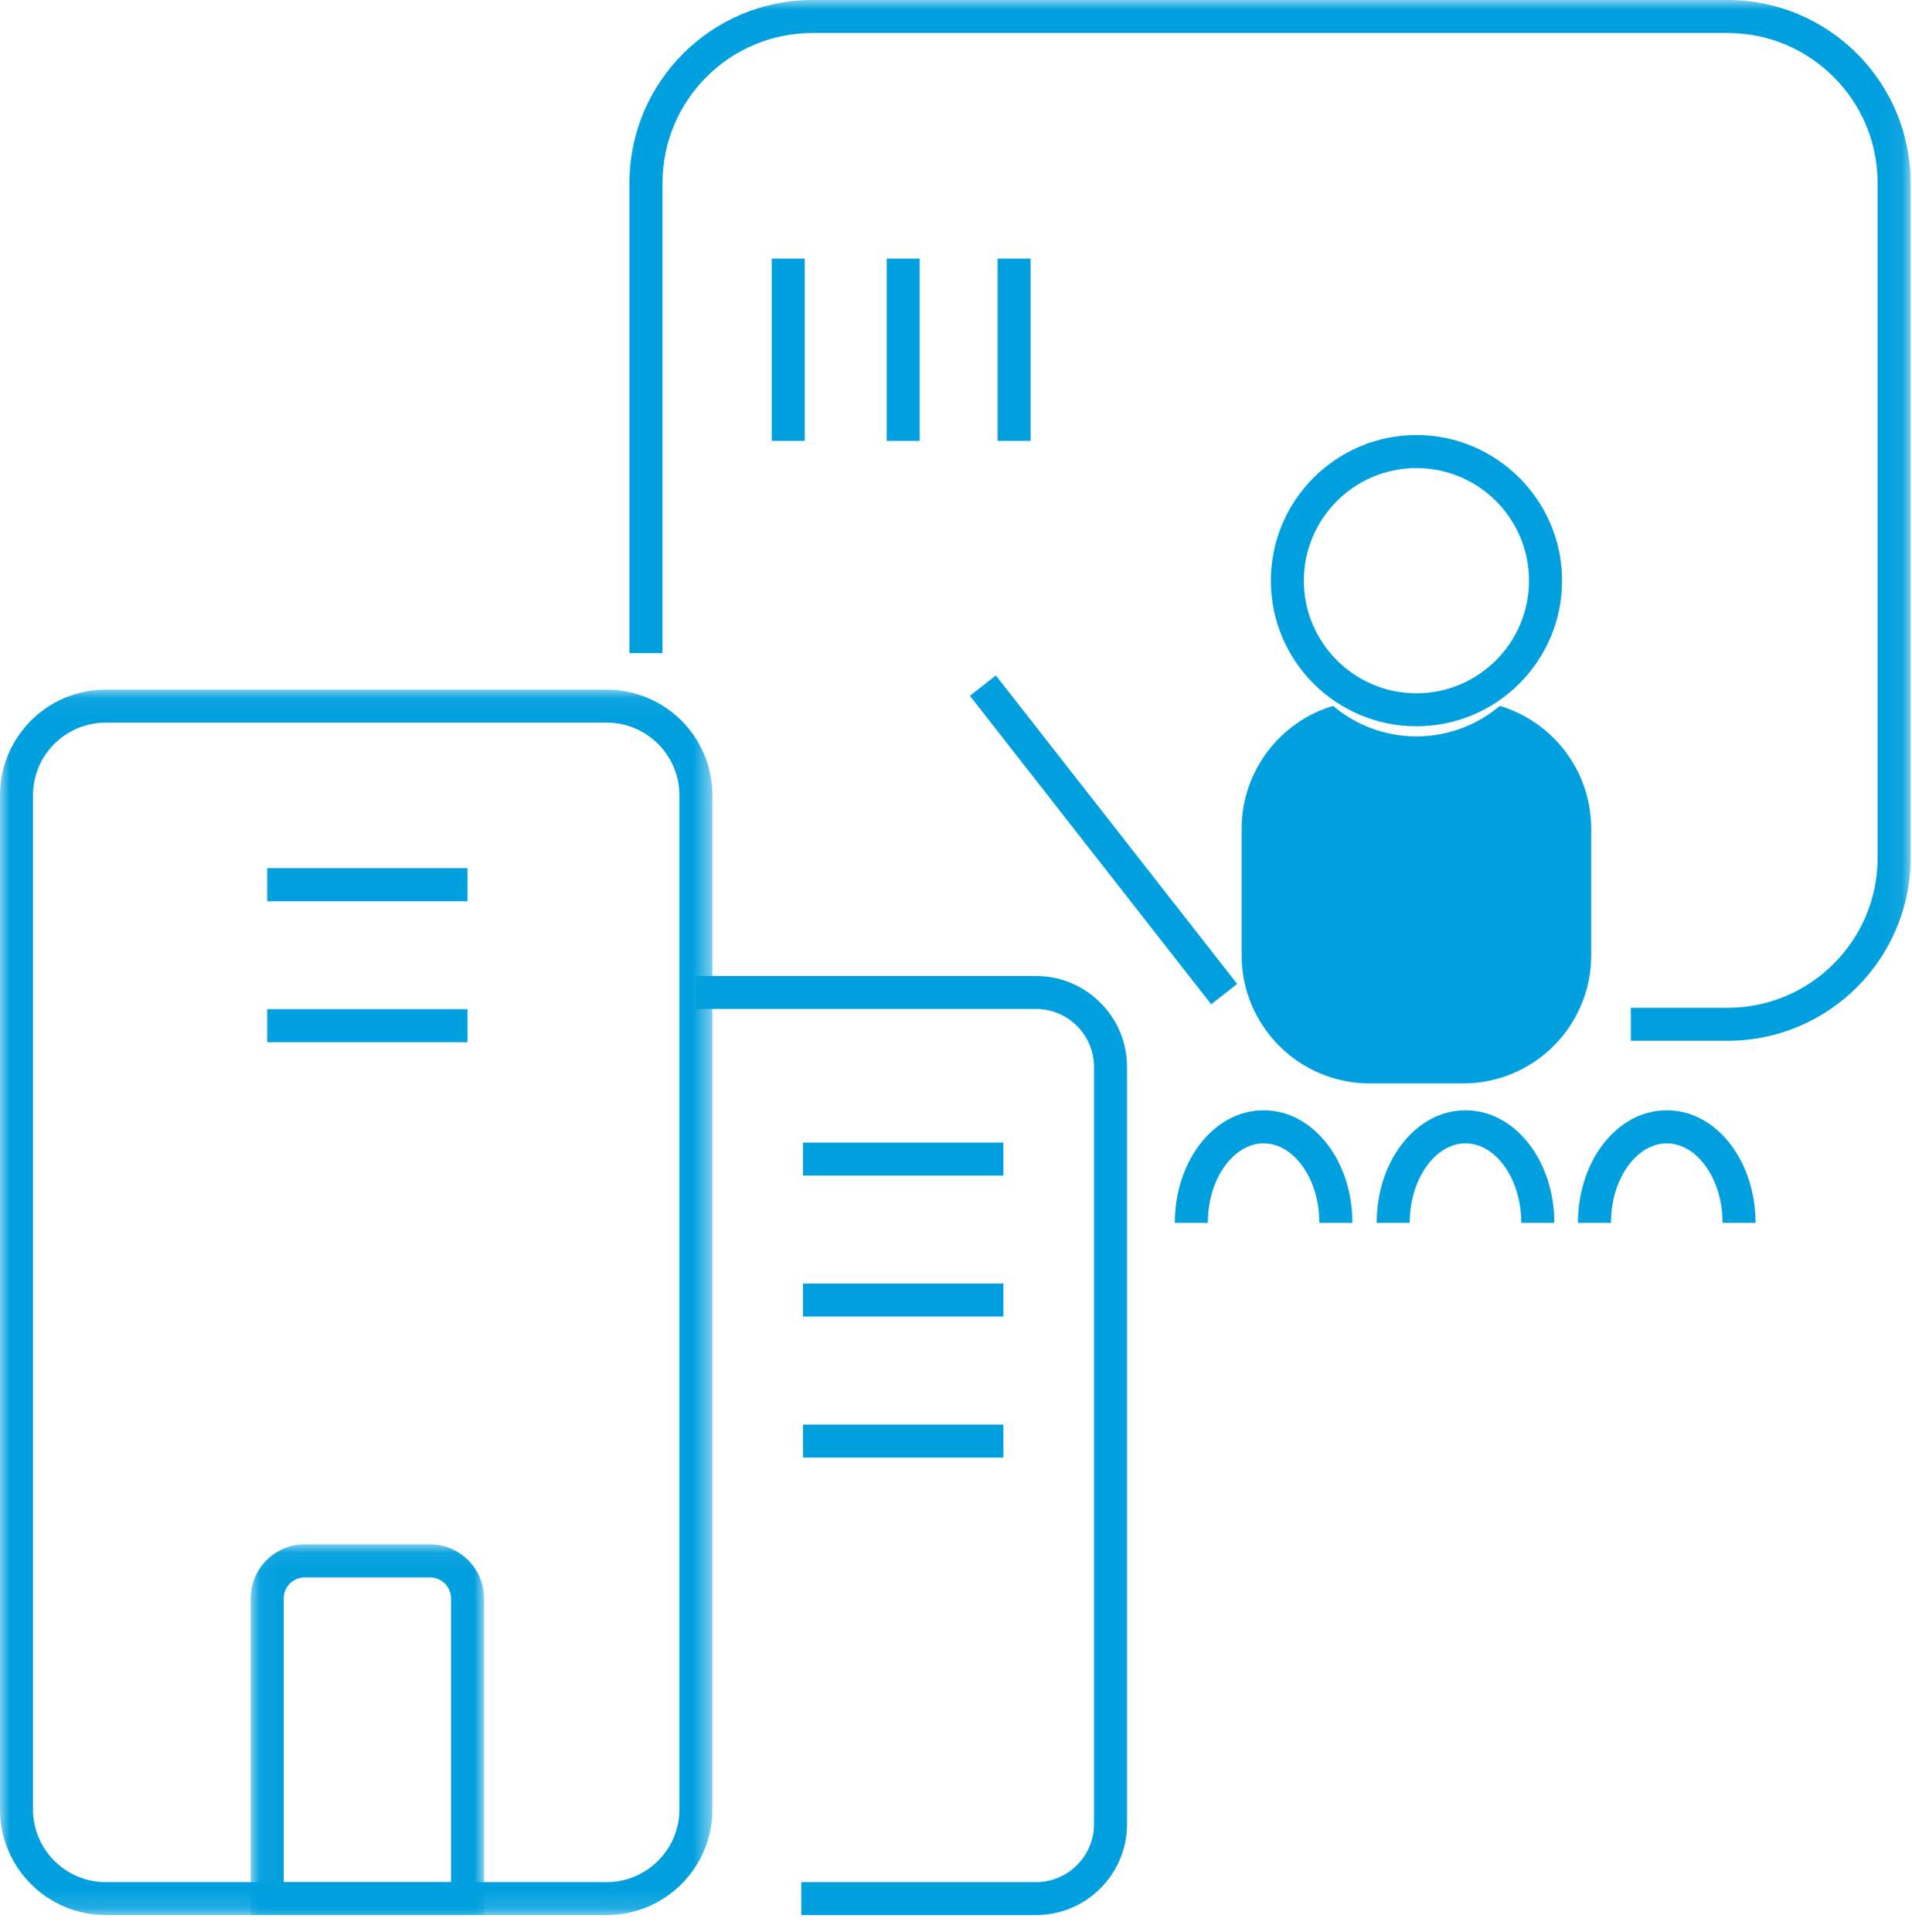 <?xml version="1.0" encoding="UTF-8"?>
<svg width="98px" height="99px" viewBox="0 0 98 99" version="1.1" xmlns="http://www.w3.org/2000/svg" xmlns:xlink="http://www.w3.org/1999/xlink">
    <!-- Generator: Sketch 51 (57462) - http://www.bohemiancoding.com/sketch -->
    <title>研究院培训icon按下_slice</title>
    <desc>Created with Sketch.</desc>
    <defs>
        <polygon id="path-1" points="0 0.059 36.515 0.059 36.515 62.868 0 62.868"></polygon>
        <polygon id="path-3" points="0.05 0.06 12.007 0.06 12.007 19.06 0.05 19.06"></polygon>
        <polygon id="path-5" points="0 98.153 97.93 98.153 97.93 0 0 0"></polygon>
    </defs>
    <g id="Page-1" stroke="none" stroke-width="1" fill="none" fill-rule="evenodd">
        <g id="Artboard" transform="translate(-138, -43)">
            <g id="研究院培训icon按下" transform="translate(138, 43)">
                <g id="Group-3" transform="translate(0, 35.285)">
                    <mask id="mask-2" fill="white">
                        <use xlink:href="#path-1"></use>
                    </mask>
                    <g id="Clip-2"></g>
                    <path d="M5.416,1.752 C3.363,1.752 1.692,3.422 1.692,5.475 L1.692,57.452 C1.692,59.505 3.363,61.176 5.416,61.176 L31.099,61.176 C33.152,61.176 34.822,59.505 34.822,57.452 L34.822,5.475 C34.822,3.422 33.152,1.752 31.099,1.752 L5.416,1.752 Z M31.099,62.868 L5.416,62.868 C2.429,62.868 -2.84470247e-05,60.438 -2.84470247e-05,57.452 L-2.84470247e-05,5.475 C-2.84470247e-05,2.489 2.429,0.059 5.416,0.059 L31.099,0.059 C34.085,0.059 36.515,2.489 36.515,5.475 L36.515,57.452 C36.515,60.438 34.085,62.868 31.099,62.868 Z" id="Fill-1" fill="#009FDE" mask="url(#mask-2)"></path>
                </g>
                <g id="Group-6" transform="translate(12.801, 79.094)">
                    <mask id="mask-4" fill="white">
                        <use xlink:href="#path-3"></use>
                    </mask>
                    <g id="Clip-5"></g>
                    <path d="M1.742,17.367 L10.315,17.367 L10.315,2.825 C10.315,2.233 9.834,1.752 9.242,1.752 L2.815,1.752 C2.223,1.752 1.742,2.233 1.742,2.825 L1.742,17.367 Z M12.007,19.06 L0.05,19.06 L0.05,2.825 C0.05,1.3 1.29,0.06 2.815,0.06 L9.242,0.06 C10.767,0.06 12.007,1.3 12.007,2.825 L12.007,19.06 Z" id="Fill-4" fill="#009FDE" mask="url(#mask-4)"></path>
                </g>
                <path d="M53.103,98.153 L41.071,98.153 L41.071,96.461 L53.103,96.461 C54.741,96.461 56.074,95.128 56.074,93.49 L56.074,54.684 C56.074,53.046 54.741,51.713 53.103,51.713 L35.668,51.713 L35.668,50.021 L53.103,50.021 C55.674,50.021 57.766,52.113 57.766,54.684 L57.766,93.49 C57.766,96.061 55.674,98.153 53.103,98.153" id="Fill-7" fill="#009FDE"></path>
                <mask id="mask-6" fill="white">
                    <use xlink:href="#path-5"></use>
                </mask>
                <g id="Clip-10"></g>
                <polygon id="Fill-9" fill="#009FDE" mask="url(#mask-6)" points="13.697 46.19 23.962 46.19 23.962 44.498 13.697 44.498"></polygon>
                <polygon id="Fill-11" fill="#009FDE" mask="url(#mask-6)" points="13.697 53.416 23.962 53.416 23.962 51.723 13.697 51.723"></polygon>
                <polygon id="Fill-12" fill="#009FDE" mask="url(#mask-6)" points="41.161 60.252 51.427 60.252 51.427 58.559 41.161 58.559"></polygon>
                <polygon id="Fill-13" fill="#009FDE" mask="url(#mask-6)" points="41.161 67.477 51.427 67.477 51.427 65.785 41.161 65.785"></polygon>
                <polygon id="Fill-14" fill="#009FDE" mask="url(#mask-6)" points="41.161 74.703 51.427 74.703 51.427 73.01 41.161 73.01"></polygon>
                <path d="M72.6,23.99 C69.418,23.99 66.83,26.579 66.83,29.761 C66.83,32.943 69.418,35.532 72.6,35.532 C75.782,35.532 78.371,32.943 78.371,29.761 C78.371,26.579 75.782,23.99 72.6,23.99 M72.6,37.224 C68.485,37.224 65.137,33.876 65.137,29.761 C65.137,25.646 68.485,22.298 72.6,22.298 C76.715,22.298 80.063,25.646 80.063,29.761 C80.063,33.876 76.715,37.224 72.6,37.224" id="Fill-15" fill="#009FDE" mask="url(#mask-6)"></path>
                <path d="M76.872,36.179 C75.719,37.154 74.229,37.743 72.6,37.743 C70.972,37.743 69.481,37.154 68.329,36.179 C65.617,36.989 63.641,39.502 63.641,42.477 L63.641,48.956 C63.641,52.586 66.584,55.529 70.214,55.529 L74.986,55.529 C78.617,55.529 81.559,52.586 81.559,48.956 L81.559,42.477 C81.559,39.502 79.583,36.989 76.872,36.179" id="Fill-16" fill="#009FDE" mask="url(#mask-6)"></path>
                <polygon id="Fill-17" fill="#009FDE" mask="url(#mask-6)" points="62.079 51.472 49.71 35.66 51.043 34.617 63.412 50.429"></polygon>
                <path d="M88.554,53.342 L83.59,53.342 L83.59,51.65 L88.554,51.65 C92.791,51.65 96.238,48.203 96.238,43.966 L96.238,9.376 C96.238,5.139 92.791,1.692 88.554,1.692 L41.639,1.692 C37.402,1.692 33.956,5.139 33.956,9.376 L33.956,33.473 L32.263,33.473 L32.263,9.376 C32.263,4.206 36.469,-1.42235123e-05 41.639,-1.42235123e-05 L88.554,-1.42235123e-05 C93.724,-1.42235123e-05 97.93,4.206 97.93,9.376 L97.93,43.966 C97.93,49.136 93.724,53.342 88.554,53.342" id="Fill-18" fill="#009FDE" mask="url(#mask-6)"></path>
                <polygon id="Fill-19" fill="#009FDE" mask="url(#mask-6)" points="39.557 22.597 41.249 22.597 41.249 13.256 39.557 13.256"></polygon>
                <polygon id="Fill-20" fill="#009FDE" mask="url(#mask-6)" points="45.448 22.597 47.14 22.597 47.14 13.256 45.448 13.256"></polygon>
                <polygon id="Fill-21" fill="#009FDE" mask="url(#mask-6)" points="51.132 22.597 52.824 22.597 52.824 13.256 51.132 13.256"></polygon>
                <path d="M69.318,62.674 L67.626,62.674 C67.626,61.542 67.301,60.487 66.711,59.703 C66.175,58.991 65.485,58.599 64.767,58.599 C64.05,58.599 63.359,58.991 62.823,59.703 C62.233,60.487 61.908,61.542 61.908,62.674 L60.216,62.674 C60.216,61.177 60.662,59.76 61.471,58.685 C62.335,57.538 63.505,56.906 64.767,56.906 C66.029,56.906 67.2,57.538 68.063,58.685 C68.873,59.76 69.318,61.177 69.318,62.674" id="Fill-22" fill="#009FDE" mask="url(#mask-6)"></path>
                <path d="M79.666,62.674 L77.974,62.674 C77.974,61.542 77.649,60.487 77.059,59.703 C76.523,58.991 75.832,58.599 75.115,58.599 C74.397,58.599 73.707,58.991 73.171,59.703 C72.581,60.487 72.256,61.542 72.256,62.674 L70.563,62.674 C70.563,61.177 71.009,59.76 71.819,58.685 C72.682,57.538 73.853,56.906 75.115,56.906 C76.377,56.906 77.547,57.538 78.411,58.685 C79.22,59.76 79.666,61.177 79.666,62.674" id="Fill-23" fill="#009FDE" mask="url(#mask-6)"></path>
                <path d="M89.981,62.674 L88.289,62.674 C88.289,61.542 87.964,60.487 87.374,59.703 C86.838,58.991 86.148,58.599 85.43,58.599 C84.712,58.599 84.022,58.991 83.486,59.703 C82.896,60.487 82.571,61.542 82.571,62.674 L80.879,62.674 C80.879,61.177 81.324,59.76 82.134,58.685 C82.998,57.538 84.168,56.906 85.43,56.906 C86.692,56.906 87.862,57.538 88.726,58.685 C89.535,59.76 89.981,61.177 89.981,62.674" id="Fill-24" fill="#009FDE" mask="url(#mask-6)"></path>
            </g>
        </g>
    </g>
</svg>